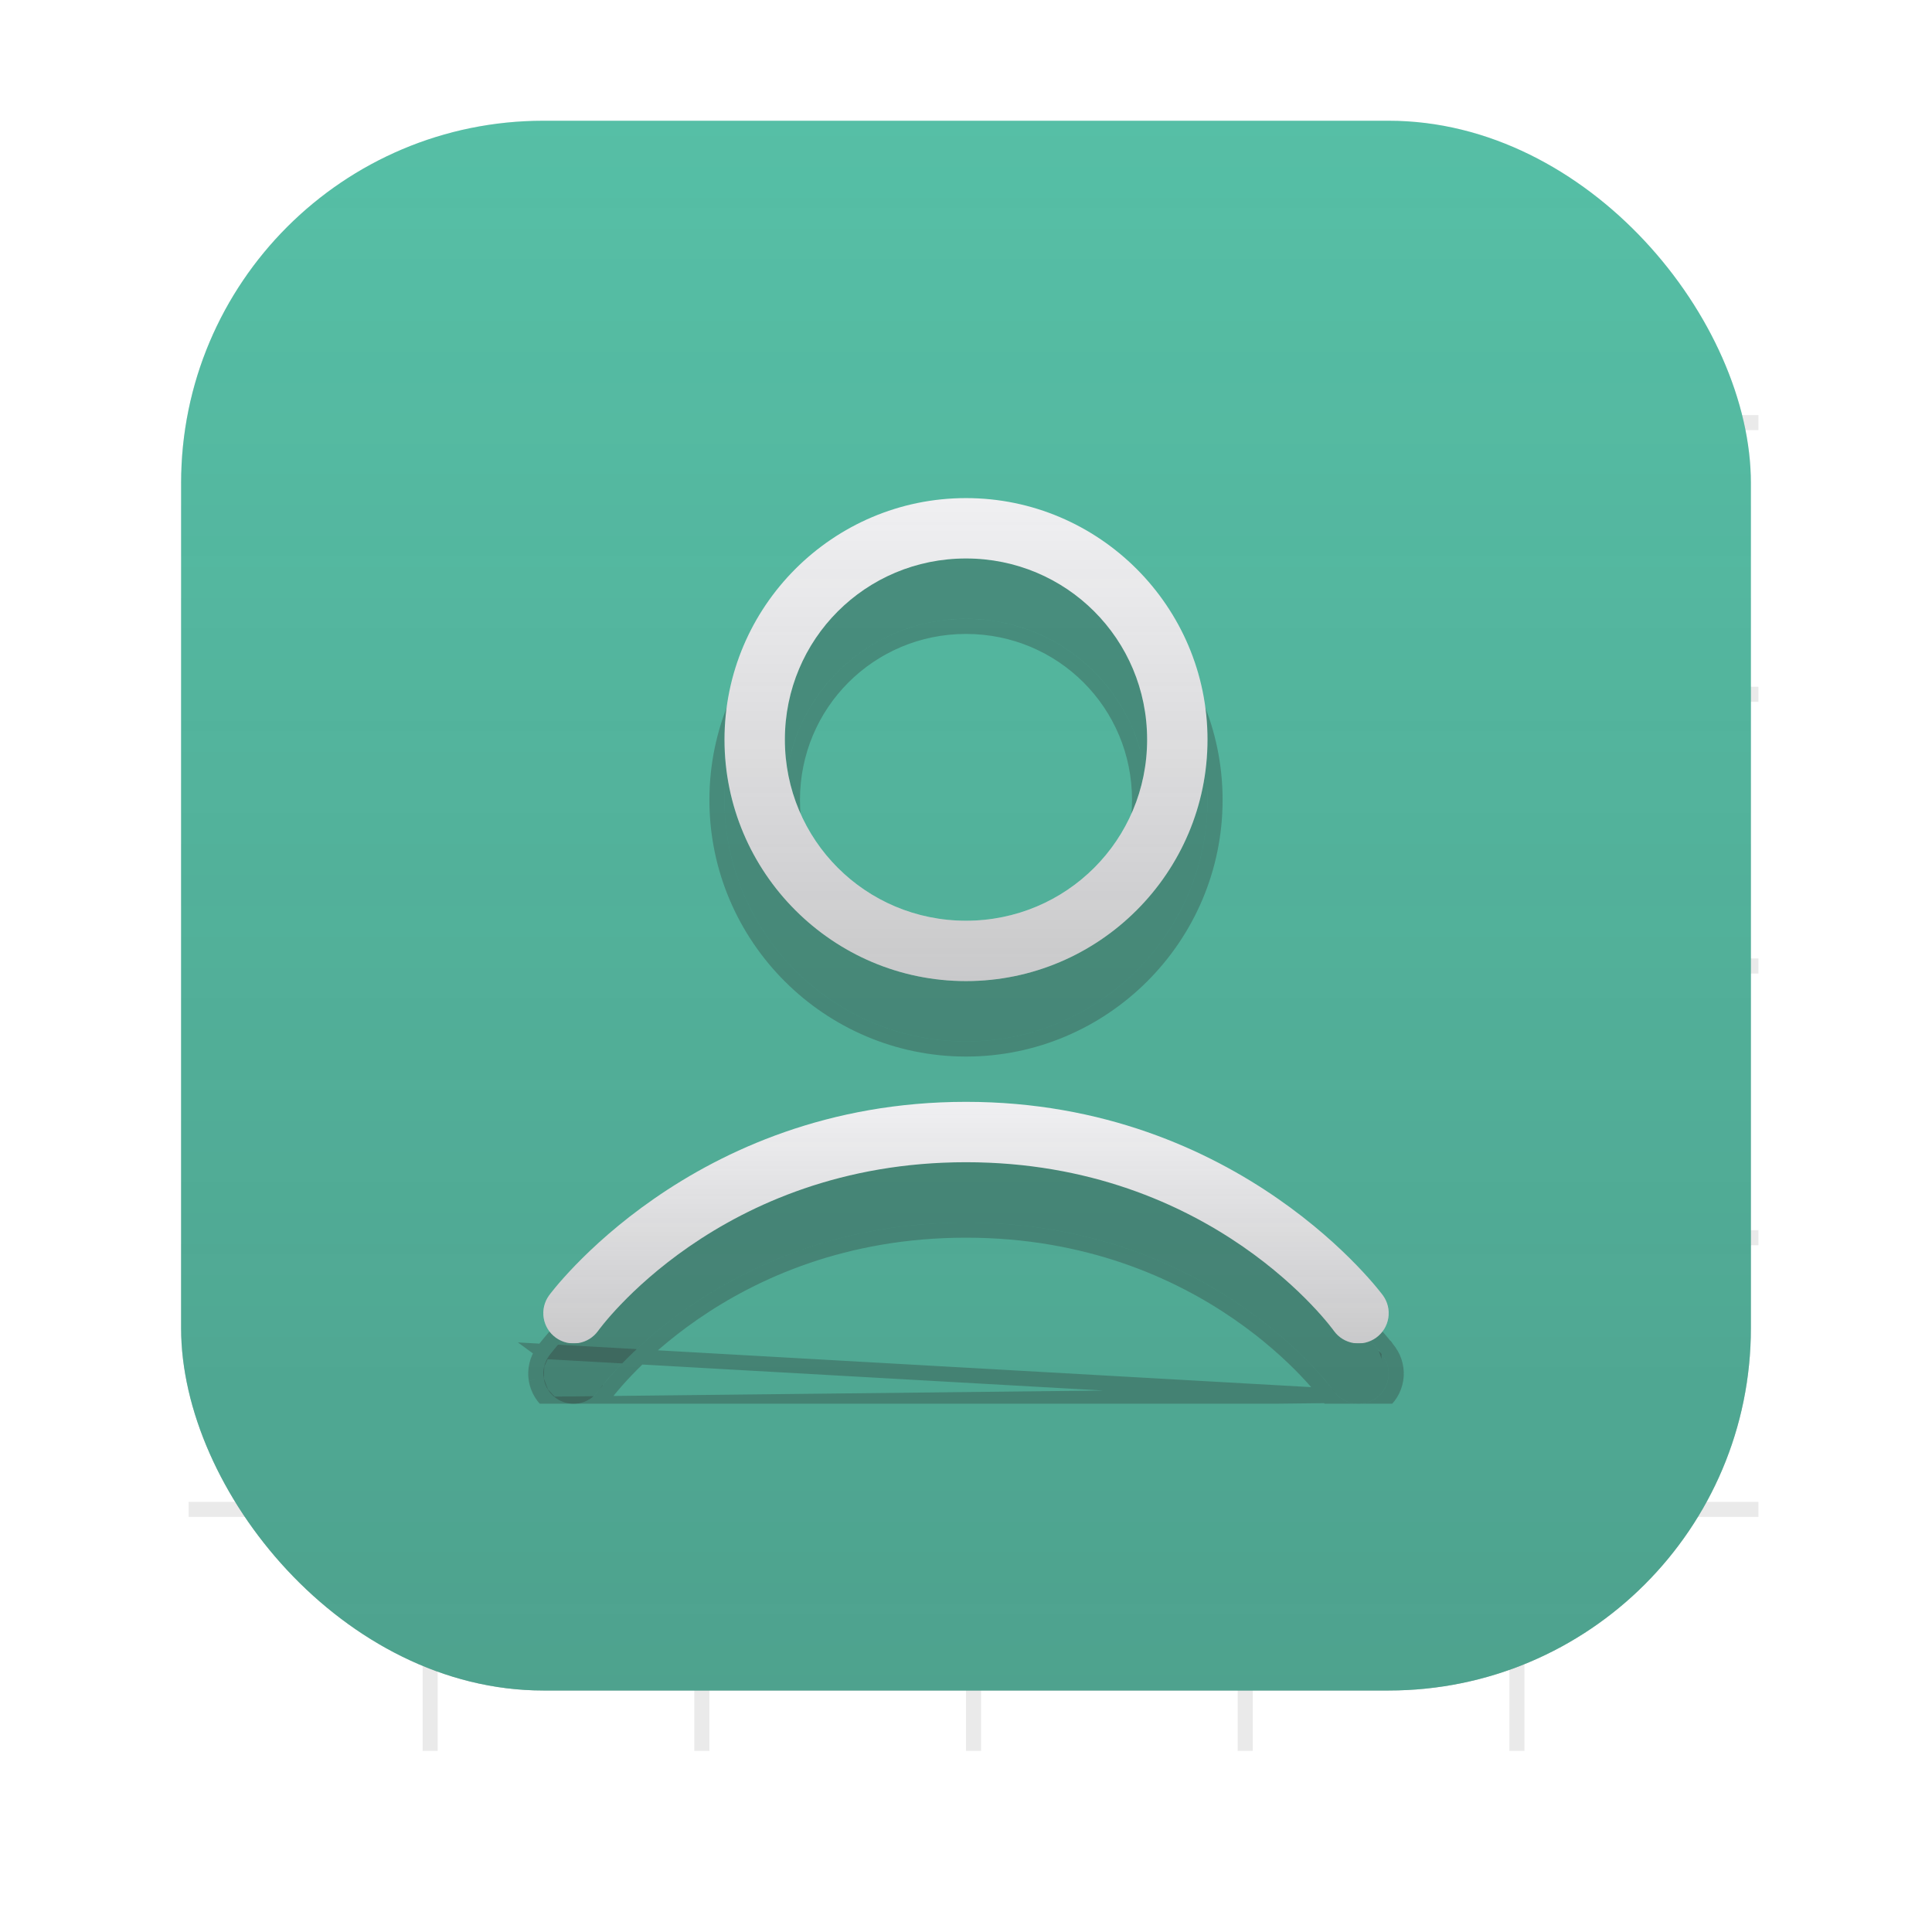 <svg width="128" height="128" viewBox="0 0 128 128" fill="none" xmlns="http://www.w3.org/2000/svg">
<g filter="url(#filter0_i_318_24)">
<rect x="12" y="12" width="104" height="104" rx="24" fill="#F0F0F2"/>
<rect x="12" y="12" width="104" height="104" rx="24" fill="url(#paint0_linear_318_24)"/>
</g>
<rect x="28" y="12" width="1" height="104" fill="#2D2D2D" fill-opacity="0.1"/>
<rect x="46" y="12" width="1" height="104" fill="#2D2D2D" fill-opacity="0.1"/>
<rect x="64" y="12" width="1" height="104" fill="#2D2D2D" fill-opacity="0.1"/>
<rect x="82" y="12" width="1" height="104" fill="#2D2D2D" fill-opacity="0.1"/>
<rect x="100" y="12" width="1" height="104" fill="#2D2D2D" fill-opacity="0.1"/>
<rect x="12.5" y="100.5" width="1" height="104" transform="rotate(-90 12.5 100.5)" fill="#2D2D2D" fill-opacity="0.1"/>
<rect x="12.5" y="82.5" width="1" height="104" transform="rotate(-90 12.5 82.5)" fill="#2D2D2D" fill-opacity="0.1"/>
<rect x="12.5" y="64.5" width="1" height="104" transform="rotate(-90 12.5 64.5)" fill="#2D2D2D" fill-opacity="0.1"/>
<rect x="12.5" y="46.5" width="1" height="104" transform="rotate(-90 12.5 46.5)" fill="#2D2D2D" fill-opacity="0.1"/>
<rect x="12.5" y="28.5" width="1" height="104" transform="rotate(-90 12.5 28.5)" fill="#2D2D2D" fill-opacity="0.1"/>
<rect x="28.5" y="28.5" width="72" height="72" rx="36" stroke="#2D2D2D" stroke-opacity="0.1"/>
<rect x="46.5" y="46.5" width="36" height="36" rx="18" stroke="#2D2D2D" stroke-opacity="0.1"/>
<g filter="url(#filter1_i_318_24)">
<rect x="12" y="12" width="104" height="104" rx="24" fill="#56BFA6"/>
<rect x="12" y="12" width="104" height="104" rx="24" fill="url(#paint1_linear_318_24)"/>
</g>
<g clip-path="url(#clip0_318_24)" filter="url(#filter2_f_318_24)">
<path d="M64 77C45.744 77 36.375 89.828 36.375 89.828C36.221 90.041 36.11 90.283 36.049 90.539C35.988 90.795 35.979 91.061 36.021 91.321C36.063 91.581 36.156 91.829 36.294 92.053C36.433 92.277 36.614 92.471 36.828 92.625C37.041 92.779 37.283 92.89 37.539 92.951C37.795 93.012 38.061 93.021 38.321 92.979C38.581 92.937 38.829 92.844 39.053 92.706C39.277 92.567 39.471 92.386 39.625 92.172C39.625 92.172 47.59 81 64 81C80.41 81 88.375 92.172 88.375 92.172C88.529 92.386 88.723 92.567 88.947 92.706C89.171 92.844 89.419 92.937 89.679 92.979C89.939 93.021 90.205 93.012 90.461 92.951C90.717 92.89 90.959 92.779 91.172 92.625C91.386 92.471 91.567 92.277 91.706 92.053C91.844 91.829 91.937 91.581 91.979 91.321C92.021 91.061 92.012 90.795 91.951 90.539C91.89 90.283 91.779 90.041 91.625 89.828C91.625 89.828 82.256 77 64 77Z" fill="#2D2D2D" fill-opacity="0.3"/>
<path d="M35.971 89.533L36.374 89.828C35.971 89.533 35.971 89.533 35.972 89.533L35.972 89.532L35.974 89.529L35.98 89.521L36.003 89.49C36.023 89.464 36.052 89.426 36.09 89.377C36.166 89.279 36.279 89.137 36.429 88.957C36.728 88.598 37.173 88.087 37.765 87.476C38.947 86.254 40.713 84.628 43.056 83.003C47.745 79.752 54.748 76.5 64 76.5C73.252 76.5 80.255 79.752 84.944 83.003C87.287 84.628 89.053 86.254 90.235 87.476C90.826 88.087 91.272 88.598 91.571 88.957C91.721 89.137 91.834 89.279 91.91 89.377C91.948 89.426 91.977 89.464 91.997 89.49L92.02 89.521L92.026 89.529L92.028 89.532L92.028 89.533C92.029 89.533 92.029 89.533 91.625 89.828L92.03 89.535C92.223 89.802 92.361 90.103 92.437 90.424C92.513 90.744 92.525 91.076 92.473 91.401C92.42 91.725 92.304 92.037 92.131 92.316C91.958 92.596 91.731 92.839 91.464 93.031C91.198 93.223 90.896 93.361 90.576 93.437C90.256 93.513 89.924 93.525 89.599 93.473C89.275 93.42 88.963 93.304 88.684 93.131C88.404 92.957 88.161 92.731 87.969 92.464L35.971 89.533ZM35.971 89.533L35.97 89.535M35.971 89.533L35.97 89.535M87.968 92.462L87.968 92.462L87.968 92.462ZM87.968 92.462L87.968 92.462L87.964 92.457L87.949 92.436C87.935 92.417 87.913 92.388 87.884 92.349C87.825 92.272 87.735 92.156 87.614 92.008C87.371 91.712 87.005 91.286 86.513 90.772C85.529 89.745 84.046 88.371 82.057 86.997C78.081 84.25 72.085 81.5 64 81.5C55.915 81.5 49.919 84.25 45.943 86.997C43.954 88.371 42.471 89.745 41.487 90.772C40.995 91.286 40.629 91.712 40.386 92.008C40.265 92.156 40.175 92.272 40.116 92.349C40.087 92.388 40.065 92.417 40.051 92.436L40.036 92.457L40.032 92.462L40.032 92.462C40.032 92.462 40.032 92.462 39.625 92.172L40.031 92.464C39.839 92.731 39.596 92.957 39.316 93.131C39.037 93.304 38.725 93.42 38.401 93.473C38.076 93.525 37.744 93.513 37.424 93.437C37.104 93.361 36.802 93.223 36.536 93.031M87.968 92.462L36.536 93.031M35.97 89.535C35.777 89.802 35.639 90.103 35.563 90.424M35.97 89.535L35.563 90.424M35.563 90.424C35.487 90.744 35.475 91.076 35.527 91.401M35.563 90.424L35.527 91.401M35.527 91.401C35.58 91.725 35.696 92.037 35.869 92.316M35.527 91.401L35.869 92.316M35.869 92.316C36.042 92.596 36.269 92.839 36.536 93.031M35.869 92.316L36.536 93.031" stroke="#2D2D2D" stroke-opacity="0.3"/>
<path d="M64 37C55.187 37 48 44.187 48 53C48 61.813 55.187 69 64 69C72.813 69 80 61.813 80 53C80 44.187 72.813 37 64 37ZM64 41C70.651 41 76 46.349 76 53C76 59.651 70.651 65 64 65C57.349 65 52 59.651 52 53C52 46.349 57.349 41 64 41Z" fill="#2D2D2D" fill-opacity="0.3"/>
<path d="M64 36.5C54.911 36.5 47.5 43.911 47.5 53C47.5 62.089 54.911 69.5 64 69.5C73.089 69.5 80.5 62.089 80.5 53C80.5 43.911 73.089 36.5 64 36.5ZM64 41.5C70.375 41.5 75.5 46.625 75.5 53C75.5 59.375 70.375 64.5 64 64.5C57.625 64.5 52.5 59.375 52.5 53C52.5 46.625 57.625 41.5 64 41.5Z" stroke="#2D2D2D" stroke-opacity="0.3"/>
</g>
<g clip-path="url(#clip1_318_24)">
<g style="mix-blend-mode:hard-light" filter="url(#filter3_ii_318_24)">
<path d="M64 73C45.744 73 36.375 85.828 36.375 85.828C36.221 86.041 36.11 86.283 36.049 86.539C35.988 86.795 35.979 87.061 36.021 87.321C36.063 87.581 36.156 87.829 36.294 88.053C36.433 88.277 36.614 88.471 36.828 88.625C37.041 88.779 37.283 88.89 37.539 88.951C37.795 89.012 38.061 89.021 38.321 88.979C38.581 88.937 38.829 88.844 39.053 88.706C39.277 88.567 39.471 88.386 39.625 88.172C39.625 88.172 47.59 77 64 77C80.41 77 88.375 88.172 88.375 88.172C88.529 88.386 88.723 88.567 88.947 88.706C89.171 88.844 89.419 88.937 89.679 88.979C89.939 89.021 90.205 89.012 90.461 88.951C90.717 88.89 90.959 88.779 91.172 88.625C91.386 88.471 91.567 88.277 91.706 88.053C91.844 87.829 91.937 87.581 91.979 87.321C92.021 87.061 92.012 86.795 91.951 86.539C91.89 86.283 91.779 86.041 91.625 85.828C91.625 85.828 82.256 73 64 73Z" fill="#F0F0F2"/>
<path d="M64 73C45.744 73 36.375 85.828 36.375 85.828C36.221 86.041 36.11 86.283 36.049 86.539C35.988 86.795 35.979 87.061 36.021 87.321C36.063 87.581 36.156 87.829 36.294 88.053C36.433 88.277 36.614 88.471 36.828 88.625C37.041 88.779 37.283 88.89 37.539 88.951C37.795 89.012 38.061 89.021 38.321 88.979C38.581 88.937 38.829 88.844 39.053 88.706C39.277 88.567 39.471 88.386 39.625 88.172C39.625 88.172 47.59 77 64 77C80.41 77 88.375 88.172 88.375 88.172C88.529 88.386 88.723 88.567 88.947 88.706C89.171 88.844 89.419 88.937 89.679 88.979C89.939 89.021 90.205 89.012 90.461 88.951C90.717 88.89 90.959 88.779 91.172 88.625C91.386 88.471 91.567 88.277 91.706 88.053C91.844 87.829 91.937 87.581 91.979 87.321C92.021 87.061 92.012 86.795 91.951 86.539C91.89 86.283 91.779 86.041 91.625 85.828C91.625 85.828 82.256 73 64 73Z" fill="url(#paint2_linear_318_24)"/>
</g>
<g style="mix-blend-mode:hard-light" filter="url(#filter4_ii_318_24)">
<path d="M64 33C55.187 33 48 40.187 48 49C48 57.813 55.187 65 64 65C72.813 65 80 57.813 80 49C80 40.187 72.813 33 64 33ZM64 37C70.651 37 76 42.349 76 49C76 55.651 70.651 61 64 61C57.349 61 52 55.651 52 49C52 42.349 57.349 37 64 37Z" fill="#F0F0F2"/>
<path d="M64 33C55.187 33 48 40.187 48 49C48 57.813 55.187 65 64 65C72.813 65 80 57.813 80 49C80 40.187 72.813 33 64 33ZM64 37C70.651 37 76 42.349 76 49C76 55.651 70.651 61 64 61C57.349 61 52 55.651 52 49C52 42.349 57.349 37 64 37Z" fill="url(#paint3_linear_318_24)"/>
</g>
</g>
<defs>
<filter id="filter0_i_318_24" x="12" y="12" width="104" height="104" filterUnits="userSpaceOnUse" color-interpolation-filters="sRGB">
<feFlood flood-opacity="0" result="BackgroundImageFix"/>
<feBlend mode="normal" in="SourceGraphic" in2="BackgroundImageFix" result="shape"/>
<feColorMatrix in="SourceAlpha" type="matrix" values="0 0 0 0 0 0 0 0 0 0 0 0 0 0 0 0 0 0 127 0" result="hardAlpha"/>
<feOffset dy="-4"/>
<feComposite in2="hardAlpha" operator="arithmetic" k2="-1" k3="1"/>
<feColorMatrix type="matrix" values="0 0 0 0 0 0 0 0 0 0 0 0 0 0 0 0 0 0 0.2 0"/>
<feBlend mode="normal" in2="shape" result="effect1_innerShadow_318_24"/>
</filter>
<filter id="filter1_i_318_24" x="12" y="12" width="104" height="104" filterUnits="userSpaceOnUse" color-interpolation-filters="sRGB">
<feFlood flood-opacity="0" result="BackgroundImageFix"/>
<feBlend mode="normal" in="SourceGraphic" in2="BackgroundImageFix" result="shape"/>
<feColorMatrix in="SourceAlpha" type="matrix" values="0 0 0 0 0 0 0 0 0 0 0 0 0 0 0 0 0 0 127 0" result="hardAlpha"/>
<feOffset dy="-4"/>
<feComposite in2="hardAlpha" operator="arithmetic" k2="-1" k3="1"/>
<feColorMatrix type="matrix" values="0 0 0 0 0.176 0 0 0 0 0.176 0 0 0 0 0.176 0 0 0 0.1 0"/>
<feBlend mode="normal" in2="shape" result="effect1_innerShadow_318_24"/>
</filter>
<filter id="filter2_f_318_24" x="27" y="24" width="74" height="74" filterUnits="userSpaceOnUse" color-interpolation-filters="sRGB">
<feFlood flood-opacity="0" result="BackgroundImageFix"/>
<feBlend mode="normal" in="SourceGraphic" in2="BackgroundImageFix" result="shape"/>
<feGaussianBlur stdDeviation="2.5" result="effect1_foregroundBlur_318_24"/>
</filter>
<filter id="filter3_ii_318_24" x="35.995" y="71" width="56.01" height="20.005" filterUnits="userSpaceOnUse" color-interpolation-filters="sRGB">
<feFlood flood-opacity="0" result="BackgroundImageFix"/>
<feBlend mode="normal" in="SourceGraphic" in2="BackgroundImageFix" result="shape"/>
<feColorMatrix in="SourceAlpha" type="matrix" values="0 0 0 0 0 0 0 0 0 0 0 0 0 0 0 0 0 0 127 0" result="hardAlpha"/>
<feOffset dy="-2"/>
<feGaussianBlur stdDeviation="1"/>
<feComposite in2="hardAlpha" operator="arithmetic" k2="-1" k3="1"/>
<feColorMatrix type="matrix" values="0 0 0 0 0.176 0 0 0 0 0.176 0 0 0 0 0.176 0 0 0 0.25 0"/>
<feBlend mode="normal" in2="shape" result="effect1_innerShadow_318_24"/>
<feColorMatrix in="SourceAlpha" type="matrix" values="0 0 0 0 0 0 0 0 0 0 0 0 0 0 0 0 0 0 127 0" result="hardAlpha"/>
<feOffset dy="2"/>
<feGaussianBlur stdDeviation="1"/>
<feComposite in2="hardAlpha" operator="arithmetic" k2="-1" k3="1"/>
<feColorMatrix type="matrix" values="0 0 0 0 0.941 0 0 0 0 0.941 0 0 0 0 0.949 0 0 0 0.2 0"/>
<feBlend mode="normal" in2="effect1_innerShadow_318_24" result="effect2_innerShadow_318_24"/>
</filter>
<filter id="filter4_ii_318_24" x="48" y="31" width="32" height="36" filterUnits="userSpaceOnUse" color-interpolation-filters="sRGB">
<feFlood flood-opacity="0" result="BackgroundImageFix"/>
<feBlend mode="normal" in="SourceGraphic" in2="BackgroundImageFix" result="shape"/>
<feColorMatrix in="SourceAlpha" type="matrix" values="0 0 0 0 0 0 0 0 0 0 0 0 0 0 0 0 0 0 127 0" result="hardAlpha"/>
<feOffset dy="-2"/>
<feGaussianBlur stdDeviation="1"/>
<feComposite in2="hardAlpha" operator="arithmetic" k2="-1" k3="1"/>
<feColorMatrix type="matrix" values="0 0 0 0 0.176 0 0 0 0 0.176 0 0 0 0 0.176 0 0 0 0.25 0"/>
<feBlend mode="normal" in2="shape" result="effect1_innerShadow_318_24"/>
<feColorMatrix in="SourceAlpha" type="matrix" values="0 0 0 0 0 0 0 0 0 0 0 0 0 0 0 0 0 0 127 0" result="hardAlpha"/>
<feOffset dy="2"/>
<feGaussianBlur stdDeviation="1"/>
<feComposite in2="hardAlpha" operator="arithmetic" k2="-1" k3="1"/>
<feColorMatrix type="matrix" values="0 0 0 0 0.941 0 0 0 0 0.941 0 0 0 0 0.949 0 0 0 0.2 0"/>
<feBlend mode="normal" in2="effect1_innerShadow_318_24" result="effect2_innerShadow_318_24"/>
</filter>
<linearGradient id="paint0_linear_318_24" x1="64" y1="12" x2="64" y2="116" gradientUnits="userSpaceOnUse">
<stop stop-color="#2D2D2D" stop-opacity="0"/>
<stop offset="1" stop-color="#2D2D2D" stop-opacity="0.2"/>
</linearGradient>
<linearGradient id="paint1_linear_318_24" x1="64" y1="12" x2="64" y2="116" gradientUnits="userSpaceOnUse">
<stop stop-color="#2D2D2D" stop-opacity="0"/>
<stop offset="1" stop-color="#2D2D2D" stop-opacity="0.2"/>
</linearGradient>
<linearGradient id="paint2_linear_318_24" x1="64" y1="73" x2="64" y2="89.005" gradientUnits="userSpaceOnUse">
<stop stop-color="#2D2D2D" stop-opacity="0"/>
<stop offset="1" stop-color="#2D2D2D" stop-opacity="0.2"/>
</linearGradient>
<linearGradient id="paint3_linear_318_24" x1="64" y1="33" x2="64" y2="65" gradientUnits="userSpaceOnUse">
<stop stop-color="#2D2D2D" stop-opacity="0"/>
<stop offset="1" stop-color="#2D2D2D" stop-opacity="0.2"/>
</linearGradient>
<clipPath id="clip0_318_24">
<rect width="64" height="64" fill="white" transform="translate(32 29)"/>
</clipPath>
<clipPath id="clip1_318_24">
<rect width="64" height="64" fill="white" transform="translate(32 25)"/>
</clipPath>
</defs>
</svg>
